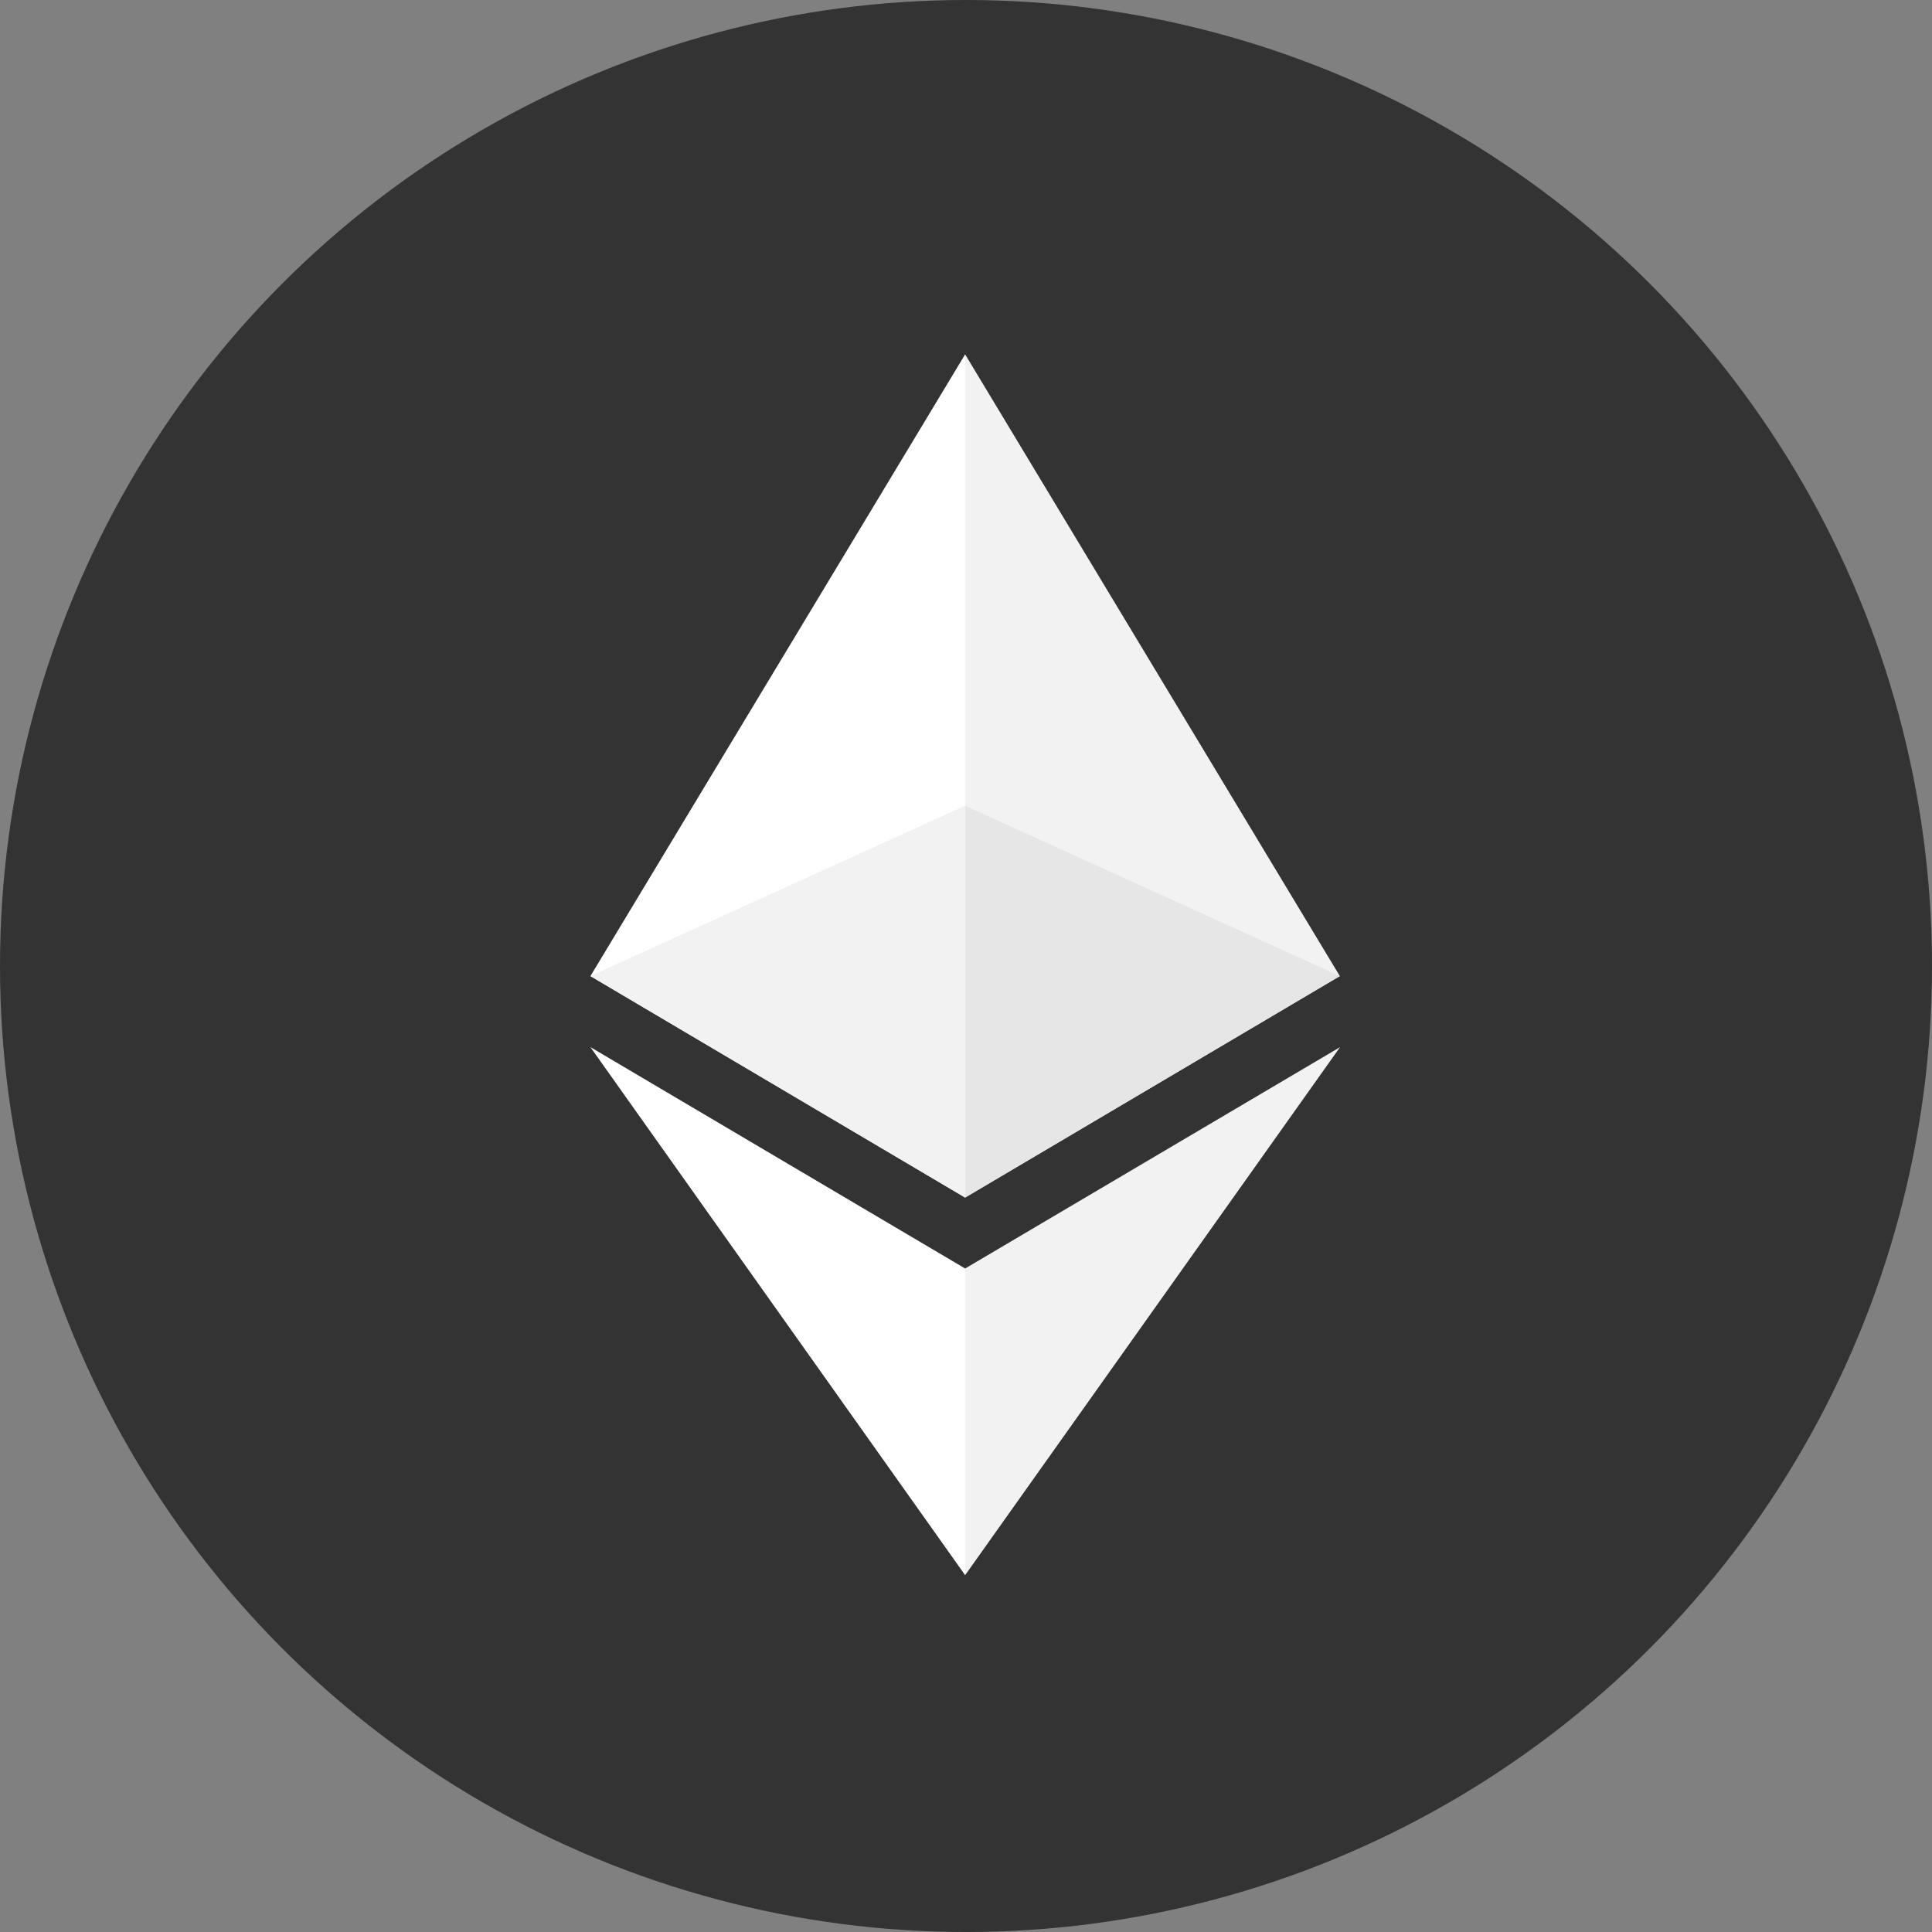 <?xml version="1.0" encoding="UTF-8" standalone="no"?>
<svg
   xmlns:dc="http://purl.org/dc/elements/1.1/"
   xmlns:cc="http://creativecommons.org/ns#"
   xmlns:rdf="http://www.w3.org/1999/02/22-rdf-syntax-ns#"
   xmlns:svg="http://www.w3.org/2000/svg"
   xmlns="http://www.w3.org/2000/svg"
   xmlns:sodipodi="http://sodipodi.sourceforge.net/DTD/sodipodi-0.dtd"
   xmlns:inkscape="http://www.inkscape.org/namespaces/inkscape"
   width="64"
   height="64"
   viewBox="0 0 64 64"
   version="1.1"
   preserveAspectRatio="xMidYMid"
   id="svg921"
   sodipodi:docname="ethereum.svg"
   inkscape:version="1.0 (4035a4f, 2020-05-01)">
  <rect x="0" y="0" width="64" height="64" fill="#808080" stroke="none"/>
  <defs
     id="defs925" />
  <sodipodi:namedview
     inkscape:document-rotation="0"
     pagecolor="#ffffff"
     bordercolor="#666666"
     borderopacity="1"
     objecttolerance="10"
     gridtolerance="10"
     guidetolerance="10"
     inkscape:pageopacity="0"
     inkscape:pageshadow="2"
     inkscape:window-width="1102"
     inkscape:window-height="811"
     id="namedview923"
     showgrid="false"
     inkscape:zoom="6.0664014"
     inkscape:cx="-0.40196973"
     inkscape:cy="31.330187"
     inkscape:window-x="203"
     inkscape:window-y="91"
     inkscape:window-maximized="0"
     inkscape:current-layer="svg921" />
  <circle
     style="fill:#333333;stroke:none;stroke-width:1.825;stroke-linecap:round;stroke-linejoin:round"
     id="path1544"
     cx="32"
     cy="32"
     r="32"
     inkscape:export-xdpi="96"
     inkscape:export-ydpi="96" />
  <g
     id="g2600">
    <polygon
       style="fill:#f2f2f2"
       transform="matrix(0.097,0,0,0.097,19.559,11.739)"
       fill="#343434"
       points="127.961,287.958 255.923,212.32 127.961,0 125.166,9.5 125.166,285.168 "
       id="polygon907" />
    <polygon
       style="fill:#ffffff"
       transform="matrix(0.097,0,0,0.097,19.559,11.739)"
       fill="#8c8c8c"
       points="0,212.32 127.962,287.959 127.962,154.158 127.962,0 "
       id="polygon909" />
    <polygon
       style="fill:#f2f2f2"
       transform="matrix(0.097,0,0,0.097,19.559,11.739)"
       fill="#3c3c3b"
       points="127.961,416.907 255.999,236.587 127.961,312.187 126.386,314.107 126.386,412.306 "
       id="polygon911" />
    <polygon
       style="fill:#ffffff"
       transform="matrix(0.097,0,0,0.097,19.559,11.739)"
       fill="#8c8c8c"
       points="127.962,312.185 0,236.585 127.962,416.905 "
       id="polygon913" />
    <polygon
       style="fill:#e6e6e6"
       transform="matrix(0.097,0,0,0.097,19.559,11.739)"
       fill="#141414"
       points="255.921,212.321 127.961,154.159 127.961,287.958 "
       id="polygon915" />
    <polygon
       style="fill:#f2f2f2"
       transform="matrix(0.097,0,0,0.097,19.559,11.739)"
       fill="#393939"
       points="127.961,287.958 127.961,154.159 0.001,212.321 "
       id="polygon917" />
  </g>
  <path
     id="path1015"
     d="m 143.227,204.53 c 0.637,-4.258 -2.605,-6.547 -7.038,-8.074 l 1.438,-5.768 -3.511,-0.875 -1.4,5.616 c -0.923,-0.23 -1.871,-0.447 -2.813,-0.662 l 1.41,-5.653 -3.509,-0.875 -1.439,5.766 c -0.764,-0.174 -1.514,-0.346 -2.242,-0.527 l 0.004,-0.018 -4.842,-1.209 -0.934,3.75 c 0,0 2.605,0.597 2.55,0.634 1.422,0.355 1.679,1.296 1.636,2.042 l -1.638,6.571 c 0.098,0.025 0.225,0.061 0.365,0.117 -0.117,-0.029 -0.242,-0.061 -0.371,-0.092 l -2.296,9.205 c -0.174,0.432 -0.615,1.08 -1.609,0.834 0.035,0.051 -2.552,-0.637 -2.552,-0.637 l -1.743,4.019 4.569,1.139 c 0.85,0.213 1.683,0.436 2.503,0.646 l -1.453,5.834 3.507,0.875 1.439,-5.772 c 0.958,0.26 1.888,0.5 2.798,0.726 l -1.434,5.745 3.511,0.875 1.453,-5.823 c 5.987,1.133 10.489,0.676 12.384,-4.739 1.527,-4.36 -0.076,-6.875 -3.226,-8.515 2.294,-0.529 4.022,-2.038 4.483,-5.155 z m -8.022,11.249 c -1.085,4.36 -8.426,2.003 -10.806,1.412 l 1.928,-7.729 c 2.38,0.594 10.012,1.77 8.878,6.317 z m 1.086,-11.312 c -0.99,3.966 -7.1,1.951 -9.082,1.457 l 1.748,-7.01 c 1.982,0.494 8.365,1.416 7.334,5.553 z"
     fill="#ffffff" />
</svg>
